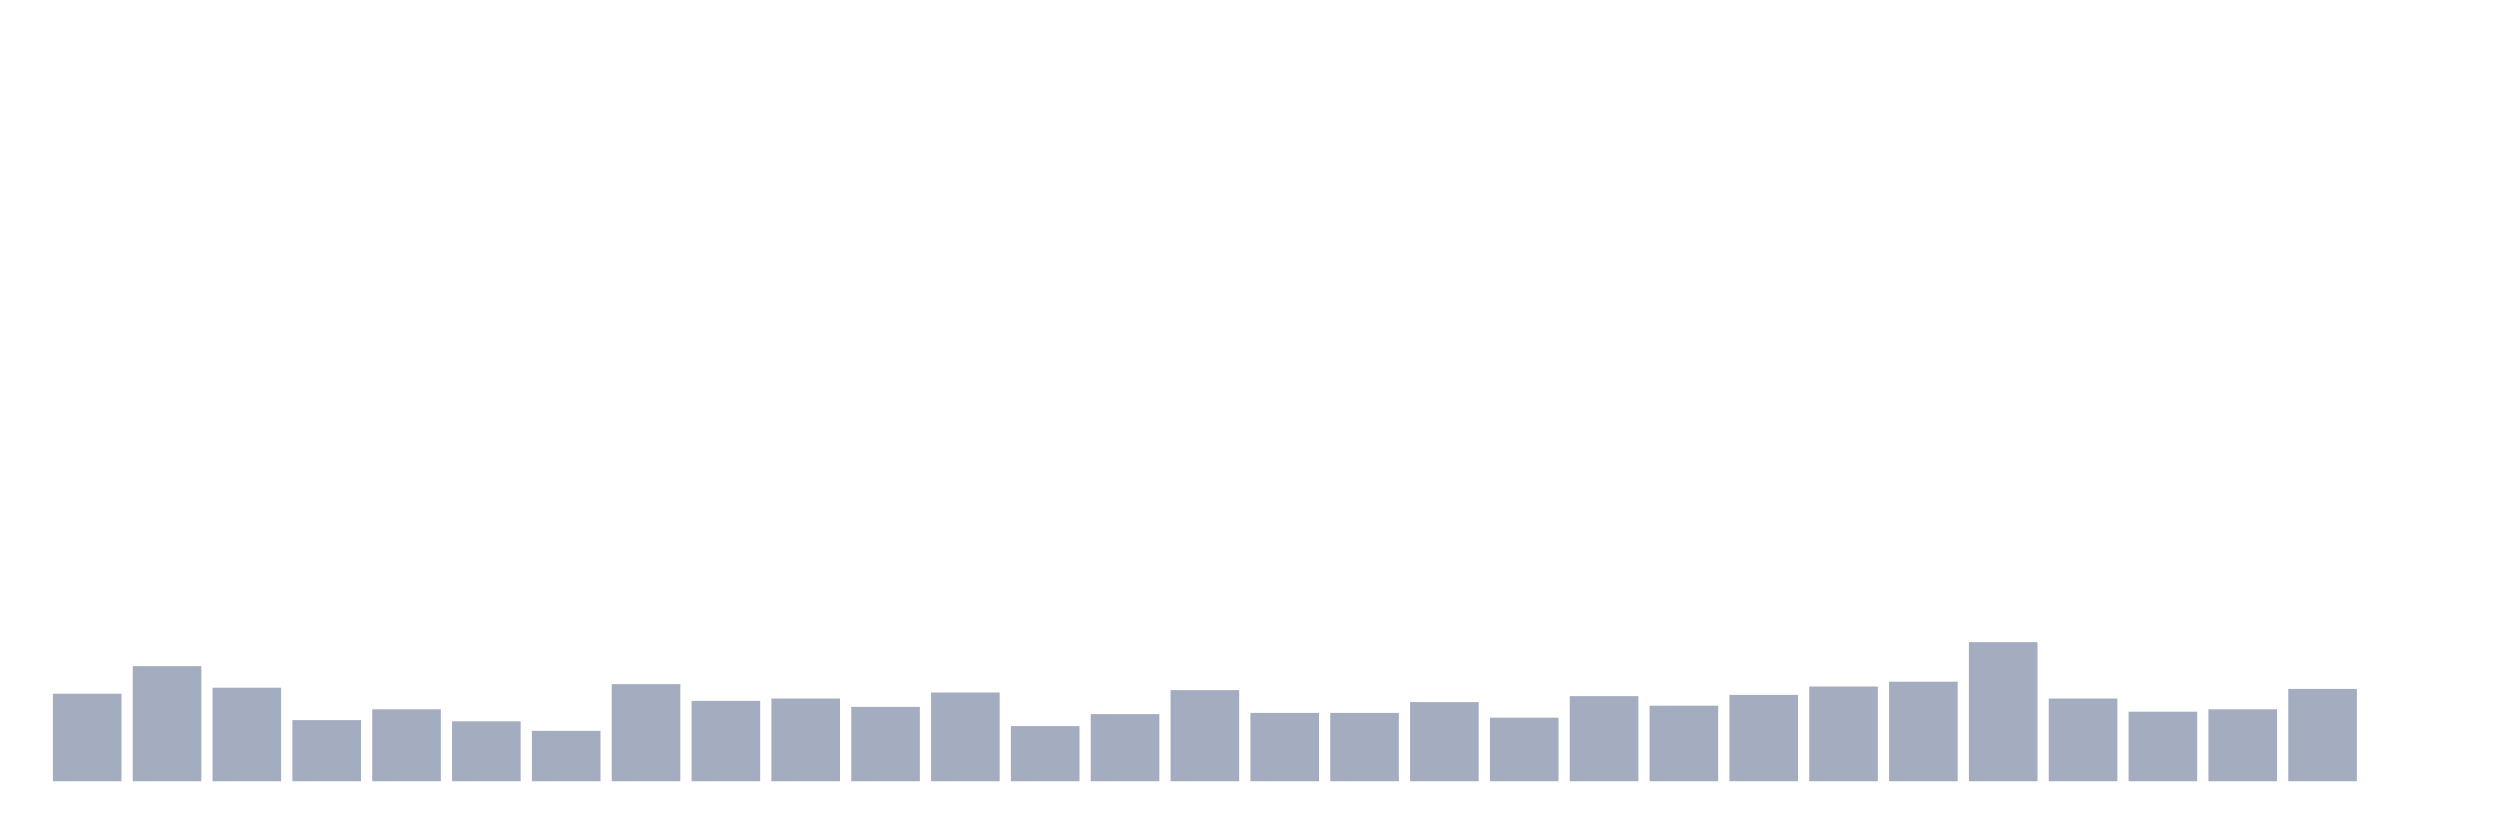 <svg xmlns="http://www.w3.org/2000/svg" viewBox="0 0 480 160"><g transform="translate(10,10)"><rect class="bar" x="0.153" width="13.175" y="123.191" height="16.809" fill="rgb(164,173,192)"></rect><rect class="bar" x="15.482" width="13.175" y="117.895" height="22.105" fill="rgb(164,173,192)"></rect><rect class="bar" x="30.81" width="13.175" y="122.039" height="17.961" fill="rgb(164,173,192)"></rect><rect class="bar" x="46.138" width="13.175" y="128.257" height="11.743" fill="rgb(164,173,192)"></rect><rect class="bar" x="61.466" width="13.175" y="126.184" height="13.816" fill="rgb(164,173,192)"></rect><rect class="bar" x="76.794" width="13.175" y="128.487" height="11.513" fill="rgb(164,173,192)"></rect><rect class="bar" x="92.123" width="13.175" y="130.329" height="9.671" fill="rgb(164,173,192)"></rect><rect class="bar" x="107.451" width="13.175" y="121.349" height="18.651" fill="rgb(164,173,192)"></rect><rect class="bar" x="122.779" width="13.175" y="124.572" height="15.428" fill="rgb(164,173,192)"></rect><rect class="bar" x="138.107" width="13.175" y="124.112" height="15.888" fill="rgb(164,173,192)"></rect><rect class="bar" x="153.436" width="13.175" y="125.724" height="14.276" fill="rgb(164,173,192)"></rect><rect class="bar" x="168.764" width="13.175" y="122.961" height="17.039" fill="rgb(164,173,192)"></rect><rect class="bar" x="184.092" width="13.175" y="129.408" height="10.592" fill="rgb(164,173,192)"></rect><rect class="bar" x="199.42" width="13.175" y="127.105" height="12.895" fill="rgb(164,173,192)"></rect><rect class="bar" x="214.748" width="13.175" y="122.5" height="17.5" fill="rgb(164,173,192)"></rect><rect class="bar" x="230.077" width="13.175" y="126.875" height="13.125" fill="rgb(164,173,192)"></rect><rect class="bar" x="245.405" width="13.175" y="126.875" height="13.125" fill="rgb(164,173,192)"></rect><rect class="bar" x="260.733" width="13.175" y="124.803" height="15.197" fill="rgb(164,173,192)"></rect><rect class="bar" x="276.061" width="13.175" y="127.796" height="12.204" fill="rgb(164,173,192)"></rect><rect class="bar" x="291.39" width="13.175" y="123.651" height="16.349" fill="rgb(164,173,192)"></rect><rect class="bar" x="306.718" width="13.175" y="125.493" height="14.507" fill="rgb(164,173,192)"></rect><rect class="bar" x="322.046" width="13.175" y="123.421" height="16.579" fill="rgb(164,173,192)"></rect><rect class="bar" x="337.374" width="13.175" y="121.809" height="18.191" fill="rgb(164,173,192)"></rect><rect class="bar" x="352.702" width="13.175" y="120.888" height="19.112" fill="rgb(164,173,192)"></rect><rect class="bar" x="368.031" width="13.175" y="113.289" height="26.711" fill="rgb(164,173,192)"></rect><rect class="bar" x="383.359" width="13.175" y="124.112" height="15.888" fill="rgb(164,173,192)"></rect><rect class="bar" x="398.687" width="13.175" y="126.645" height="13.355" fill="rgb(164,173,192)"></rect><rect class="bar" x="414.015" width="13.175" y="126.184" height="13.816" fill="rgb(164,173,192)"></rect><rect class="bar" x="429.344" width="13.175" y="122.27" height="17.73" fill="rgb(164,173,192)"></rect><rect class="bar" x="444.672" width="13.175" y="140" height="0" fill="rgb(164,173,192)"></rect></g></svg>